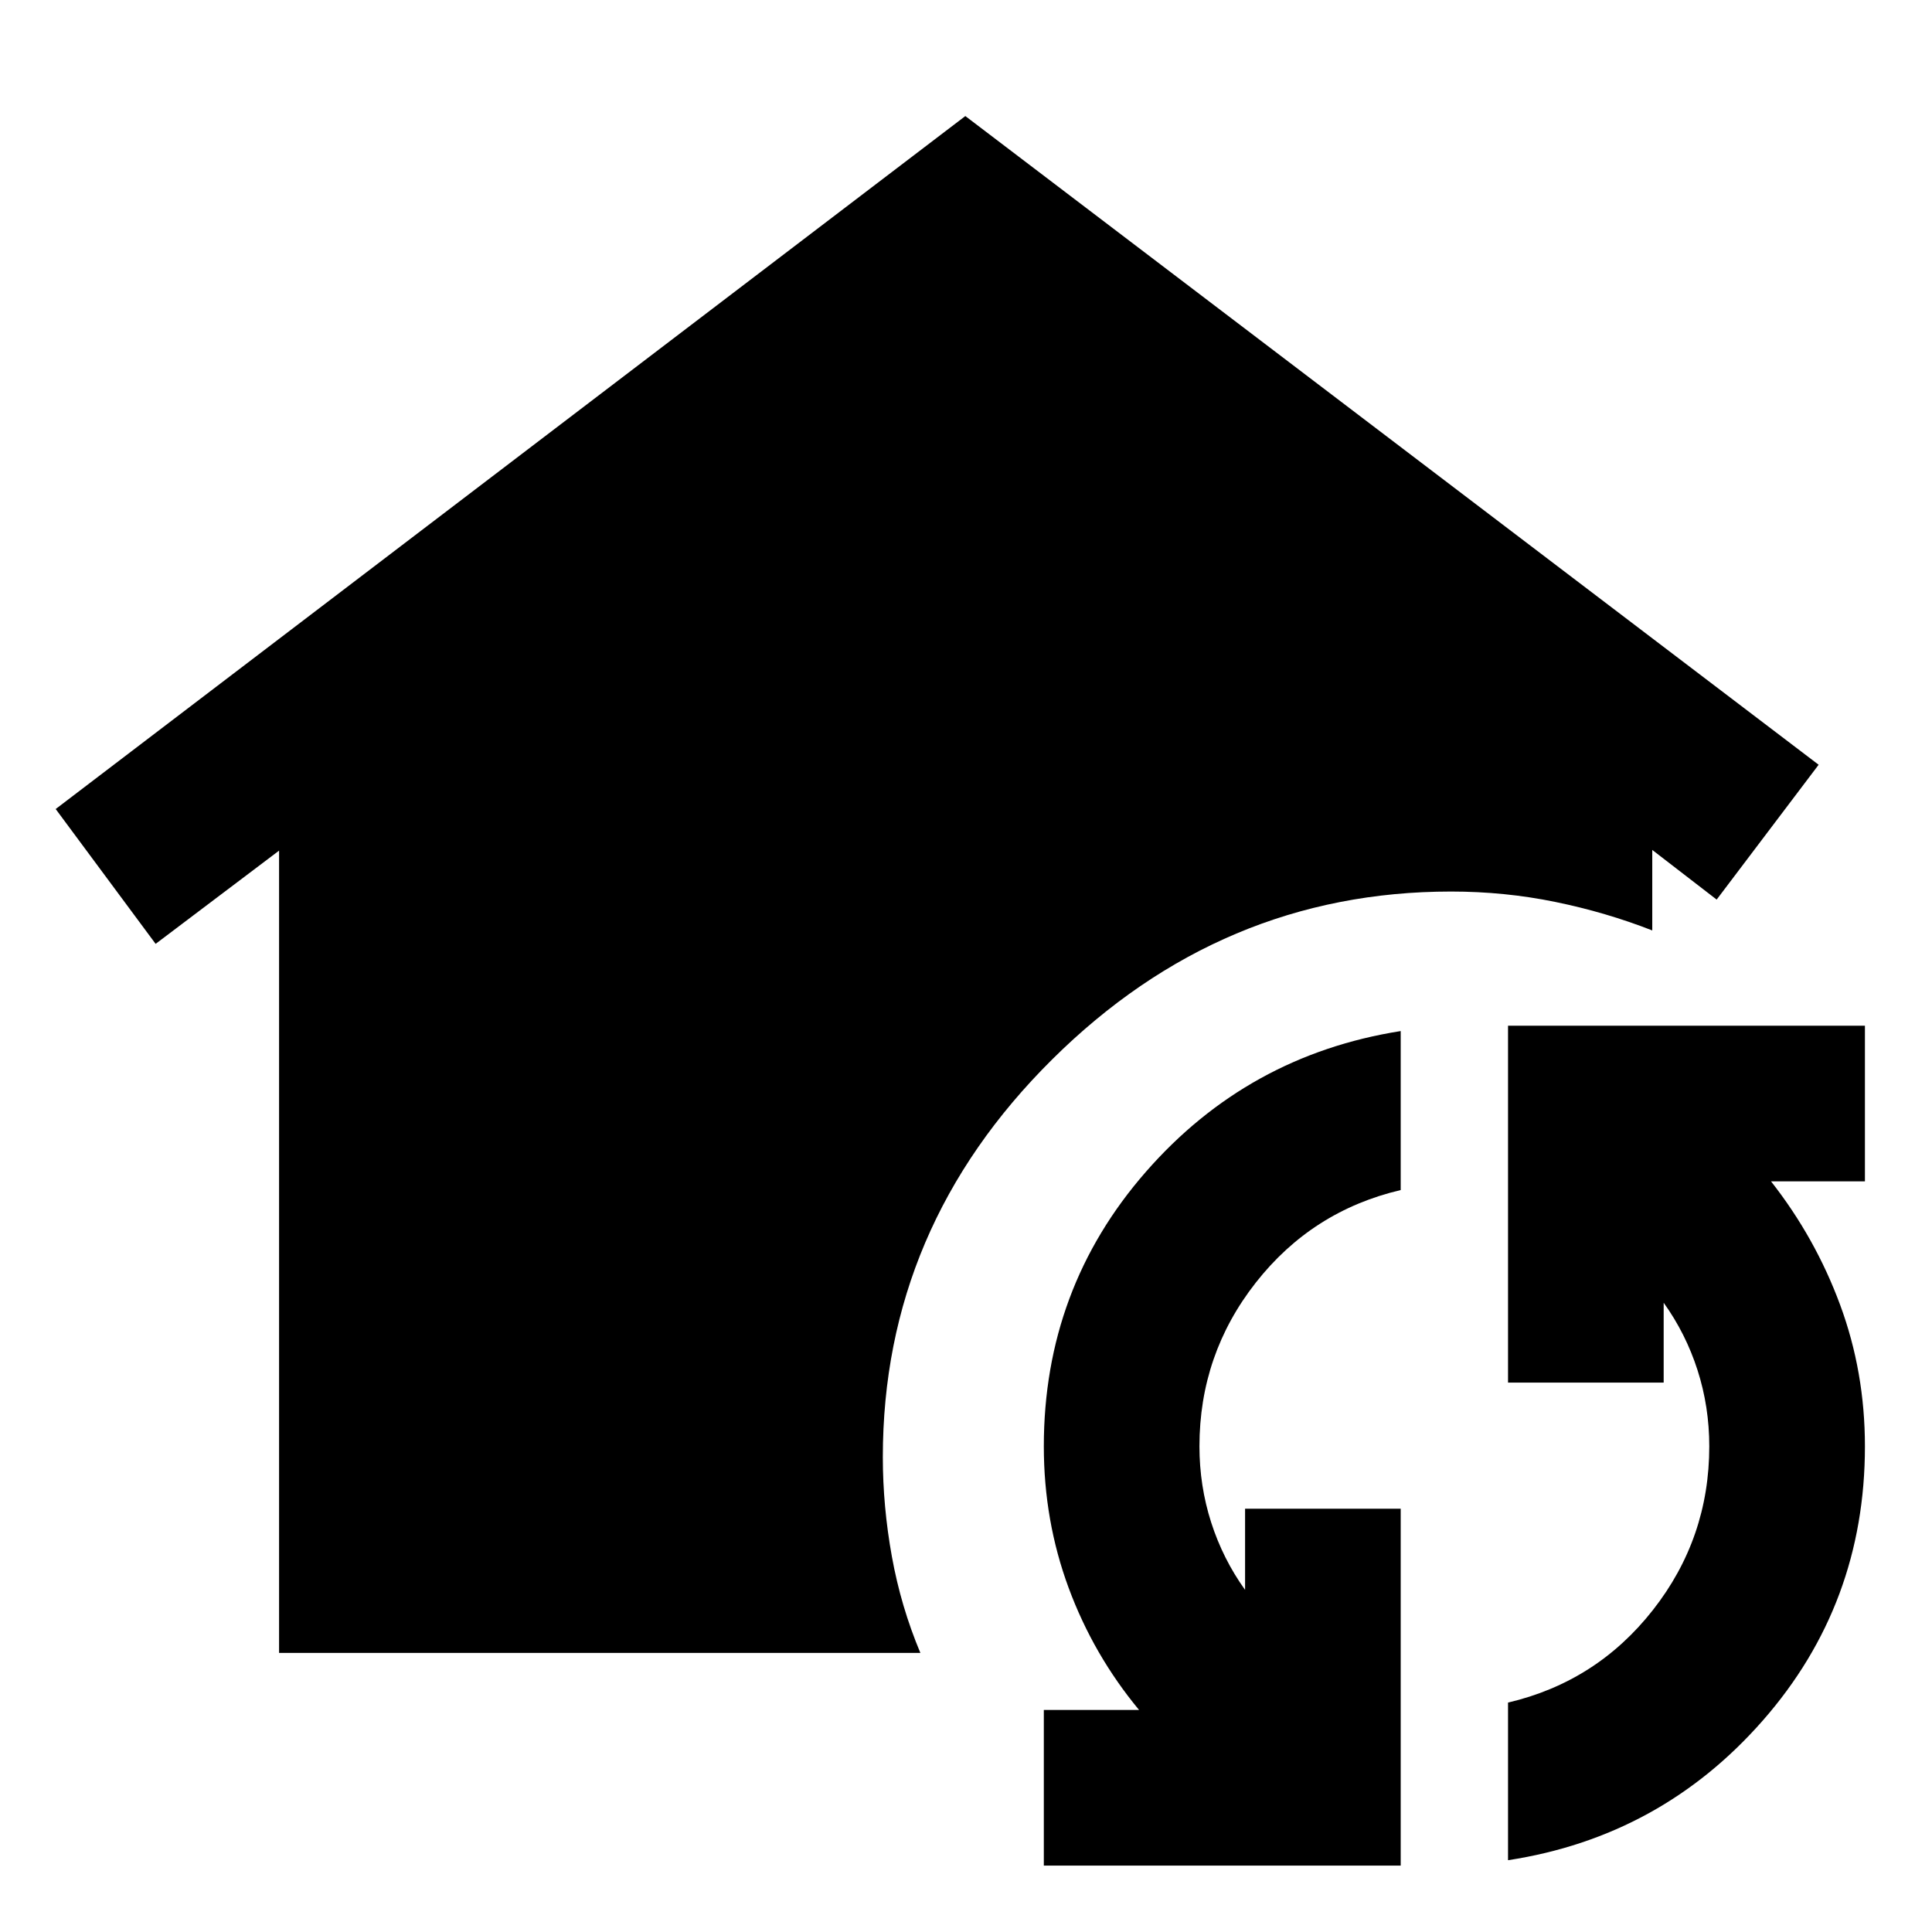 <svg xmlns="http://www.w3.org/2000/svg" height="40" viewBox="0 -960 960 960" width="40"><path d="M138.67-138.67v-398.66L77.33-491l-49.66-67 452-344.33 424 322.33L853-513l-32-24.67v40q-23-9-48.17-14.16Q747.67-517 721-517q-114.1 0-198.21 83.45Q438.67-350.1 438.67-236q0 24.56 4.5 49.44 4.5 24.89 14.16 47.89H138.67ZM696-33H518.67v-77.33H566q-22.67-27.34-35-60.67-12.33-33.33-12.33-70.33 0-78.34 50.66-136.34 50.67-58 126.67-70v79q-44 10.34-72 46-28 35.67-28 81.34 0 19.66 5.83 37.83 5.84 18.17 16.84 33.5v-40.33H696V-33Zm53.33-2.67V-114q44-10.33 72-46t28-81.33q0-19.67-5.83-37.84-5.83-18.16-16.83-33.5V-273h-77.34v-177.33h177.34V-373H880q22 28 34.33 61.33 12.34 33.34 12.34 70.34 0 78.33-50.67 136.16-50.67 57.84-126.67 69.5Z"/></svg>